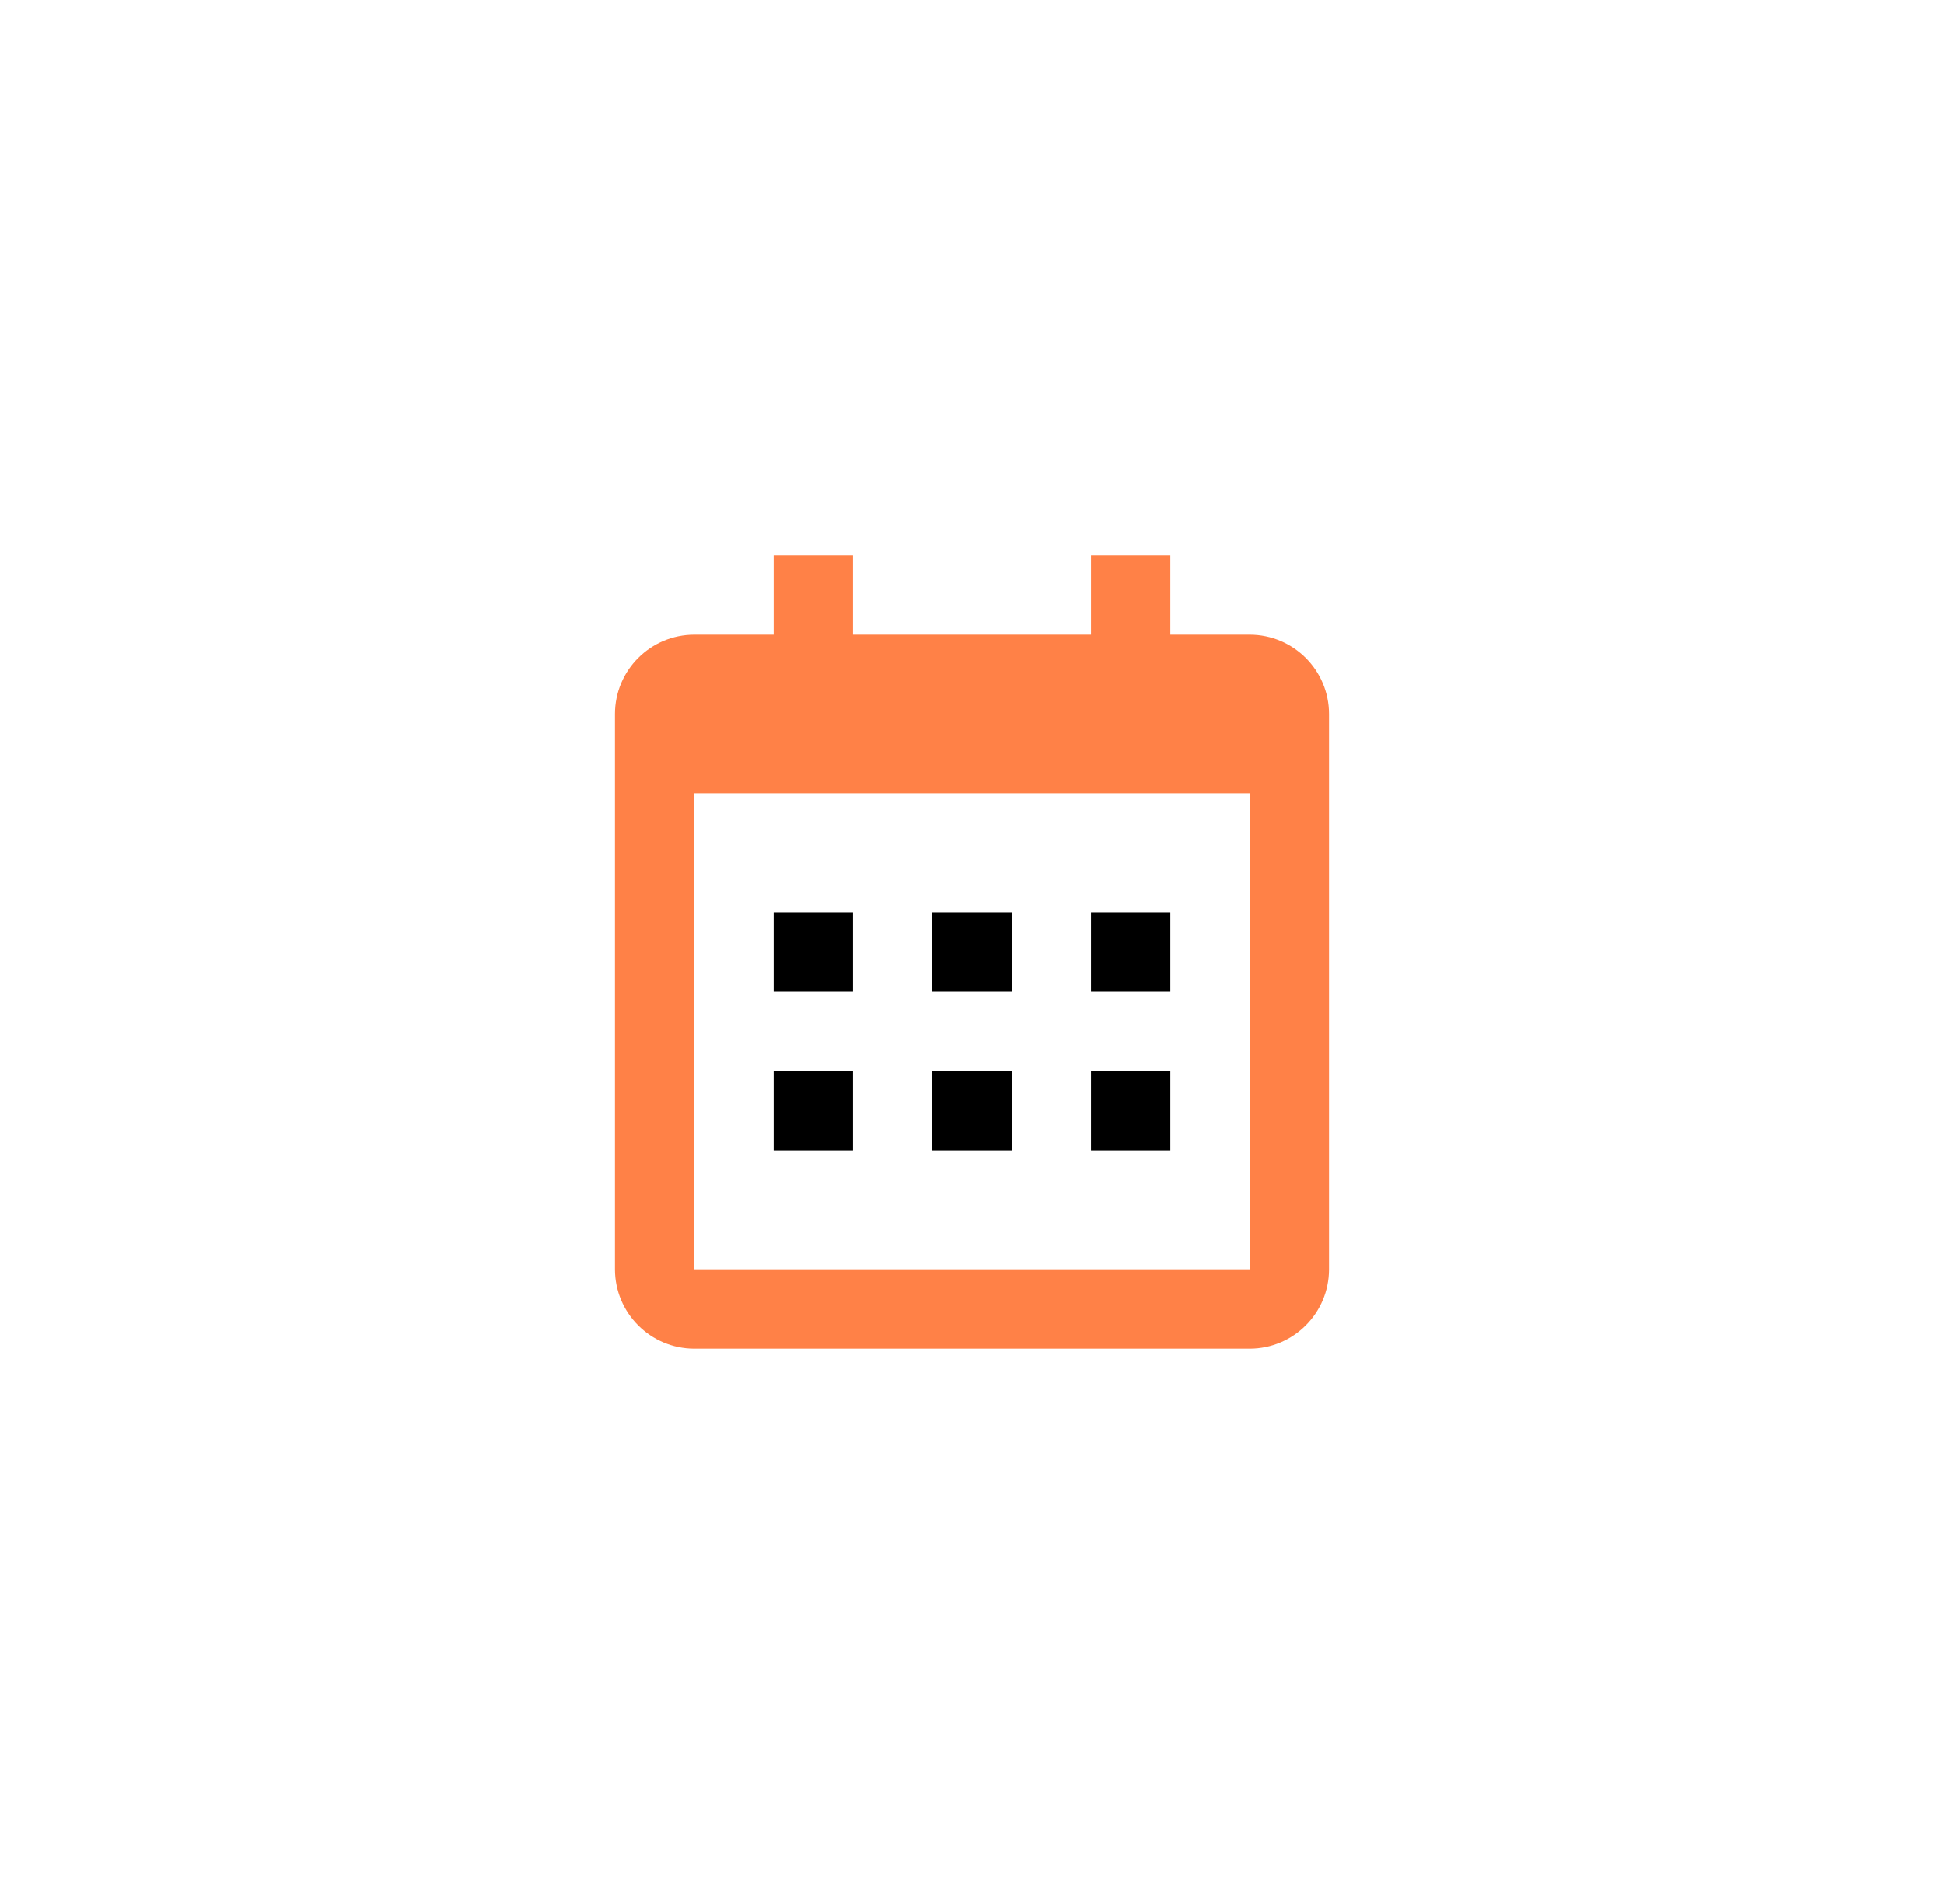 <svg width="49" height="48" viewBox="0 0 49 48" fill="none" xmlns="http://www.w3.org/2000/svg">
<path d="M19.5 23H21.5V25H19.5V23ZM19.5 27H21.5V29H19.5V27ZM23.5 23H25.5V25H23.5V23ZM23.5 27H25.5V29H23.5V27ZM27.5 23H29.5V25H27.5V23ZM27.5 27H29.5V29H27.5V27Z" fill="black"/>
<path d="M17.5 34H31.5C32.603 34 33.5 33.103 33.5 32V18C33.5 16.897 32.603 16 31.5 16H29.5V14H27.5V16H21.5V14H19.5V16H17.5C16.397 16 15.5 16.897 15.5 18V32C15.5 33.103 16.397 34 17.5 34ZM31.5 20L31.501 32H17.5V20H31.5Z" fill="#FF8147"/>
</svg>
